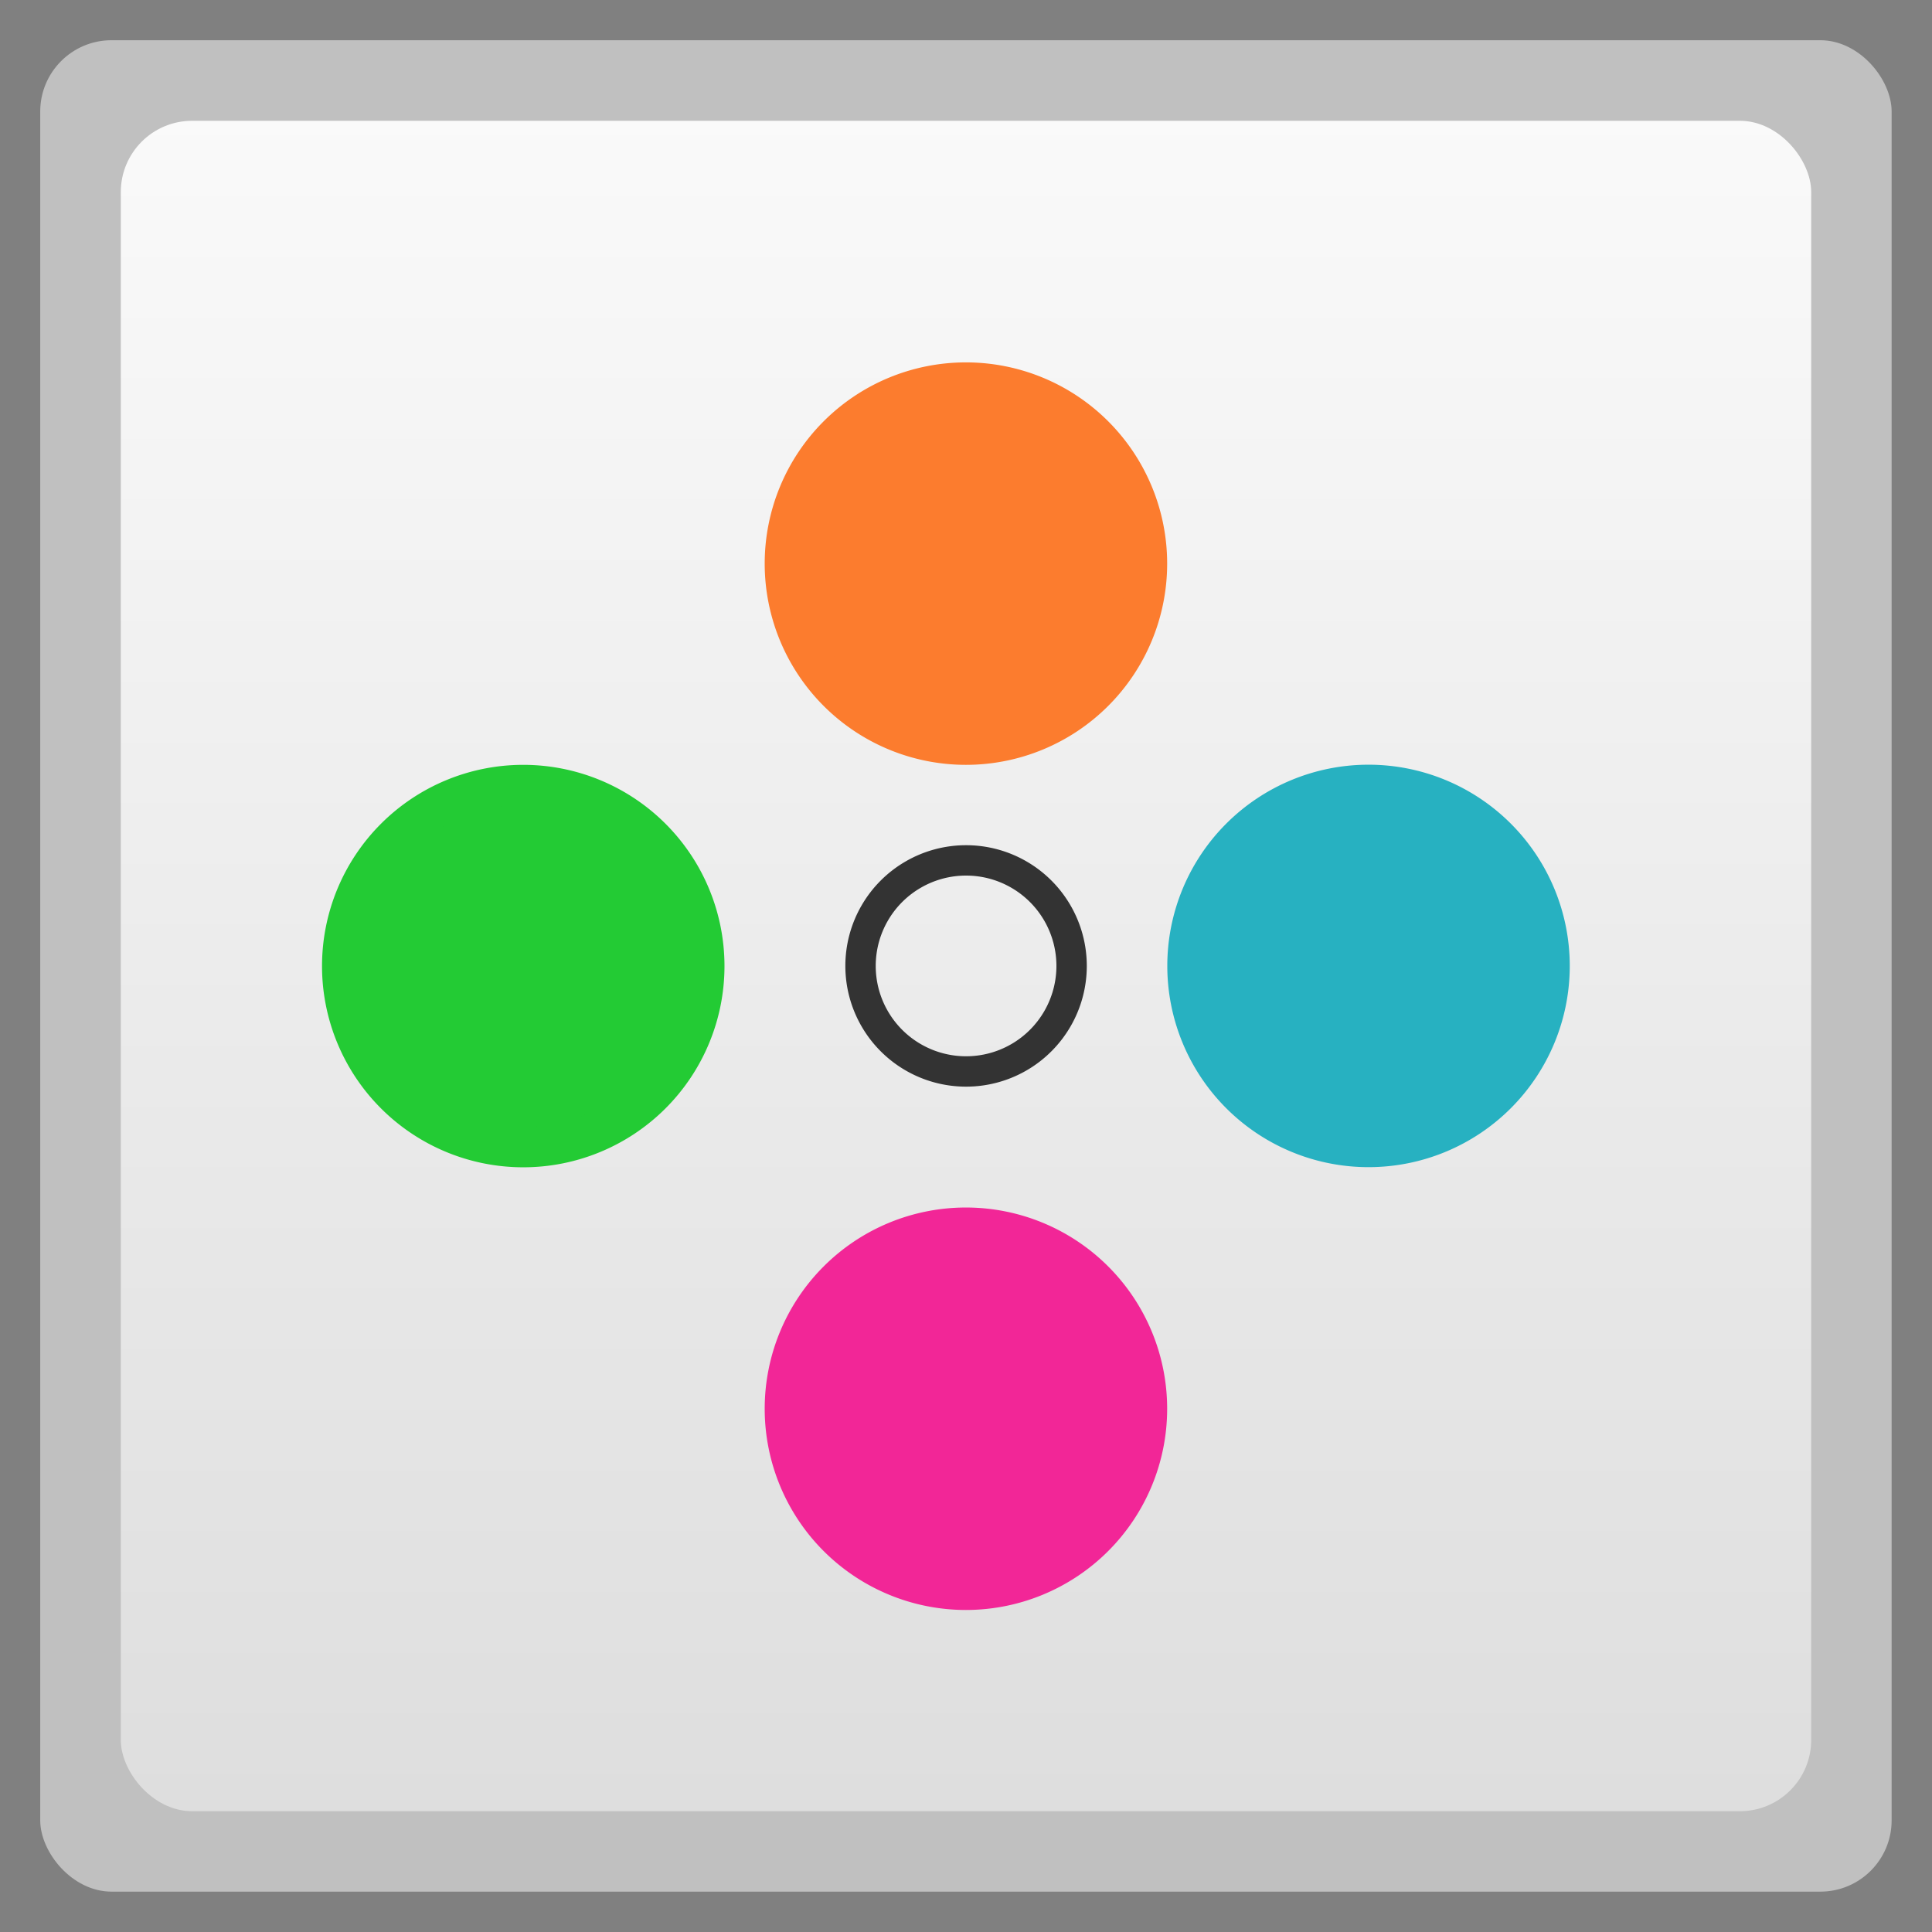 <svg xmlns="http://www.w3.org/2000/svg" xmlns:xlink="http://www.w3.org/1999/xlink" width="48" viewBox="0 0 13.547 13.547" height="48">
 <rect x="0" y="0" width="13.547" height="13.547" fill="#808080" stroke="none"/>
 <defs>
  <linearGradient id="0">
   <stop stop-color="#dedede"/>
   <stop offset="1" stop-color="#fafafa"/>
  </linearGradient>
  <linearGradient xlink:href="#0" id="1" gradientUnits="userSpaceOnUse" gradientTransform="matrix(1.105,0,0,1.105,-134.279,-295.762)" y1="279.1" x2="0" y2="268.33"/>
 </defs>
 <rect height="12.982" rx="0.5" y="0.282" x="0.282" width="12.982" opacity="0.5" fill="#ffffff" fill-rule="evenodd"/>
 <rect height="11.853" rx="0.5" y="0.847" x="0.847" width="11.853" fill="url(#1)" fill-rule="evenodd"/>
 <path d="m 7.514,6.773 a 0.74,0.74 0 1 1 -1.48,0 0.74,0.74 0 1 1 1.48,0 z" fill="none" stroke="#333333" stroke-linejoin="round" stroke-linecap="round" stroke-width="0.213"/>
 <path d="m 8.043,3.952 a 1.27,1.27 0 0 1 -2.54,0 1.27,1.27 0 1 1 2.54,0 z" fill="#fc7c2e" stroke="#fc7c2e" stroke-linejoin="round" stroke-linecap="round" stroke-width="0.282"/>
 <path d="m 4.939,6.774 a 1.27,1.27 0 0 1 -2.54,0 1.27,1.27 0 1 1 2.54,0 z" fill="#23cb34" stroke="#23cb34" stroke-linejoin="round" stroke-linecap="round" stroke-width="0.282"/>
 <path d="m 8.043,9.878 a 1.27,1.27 0 0 1 -2.54,0 1.27,1.27 0 1 1 2.54,0 z" fill="#f22697" stroke="#f22697" stroke-linejoin="round" stroke-linecap="round" stroke-width="0.282"/>
 <path d="m 10.866,6.773 a 1.27,1.27 0 0 1 -2.54,0 1.27,1.27 0 1 1 2.54,0 z" fill="#27b1c1" stroke="#27b1c1" stroke-linejoin="round" stroke-linecap="round" stroke-width="0.282"/>
</svg>
